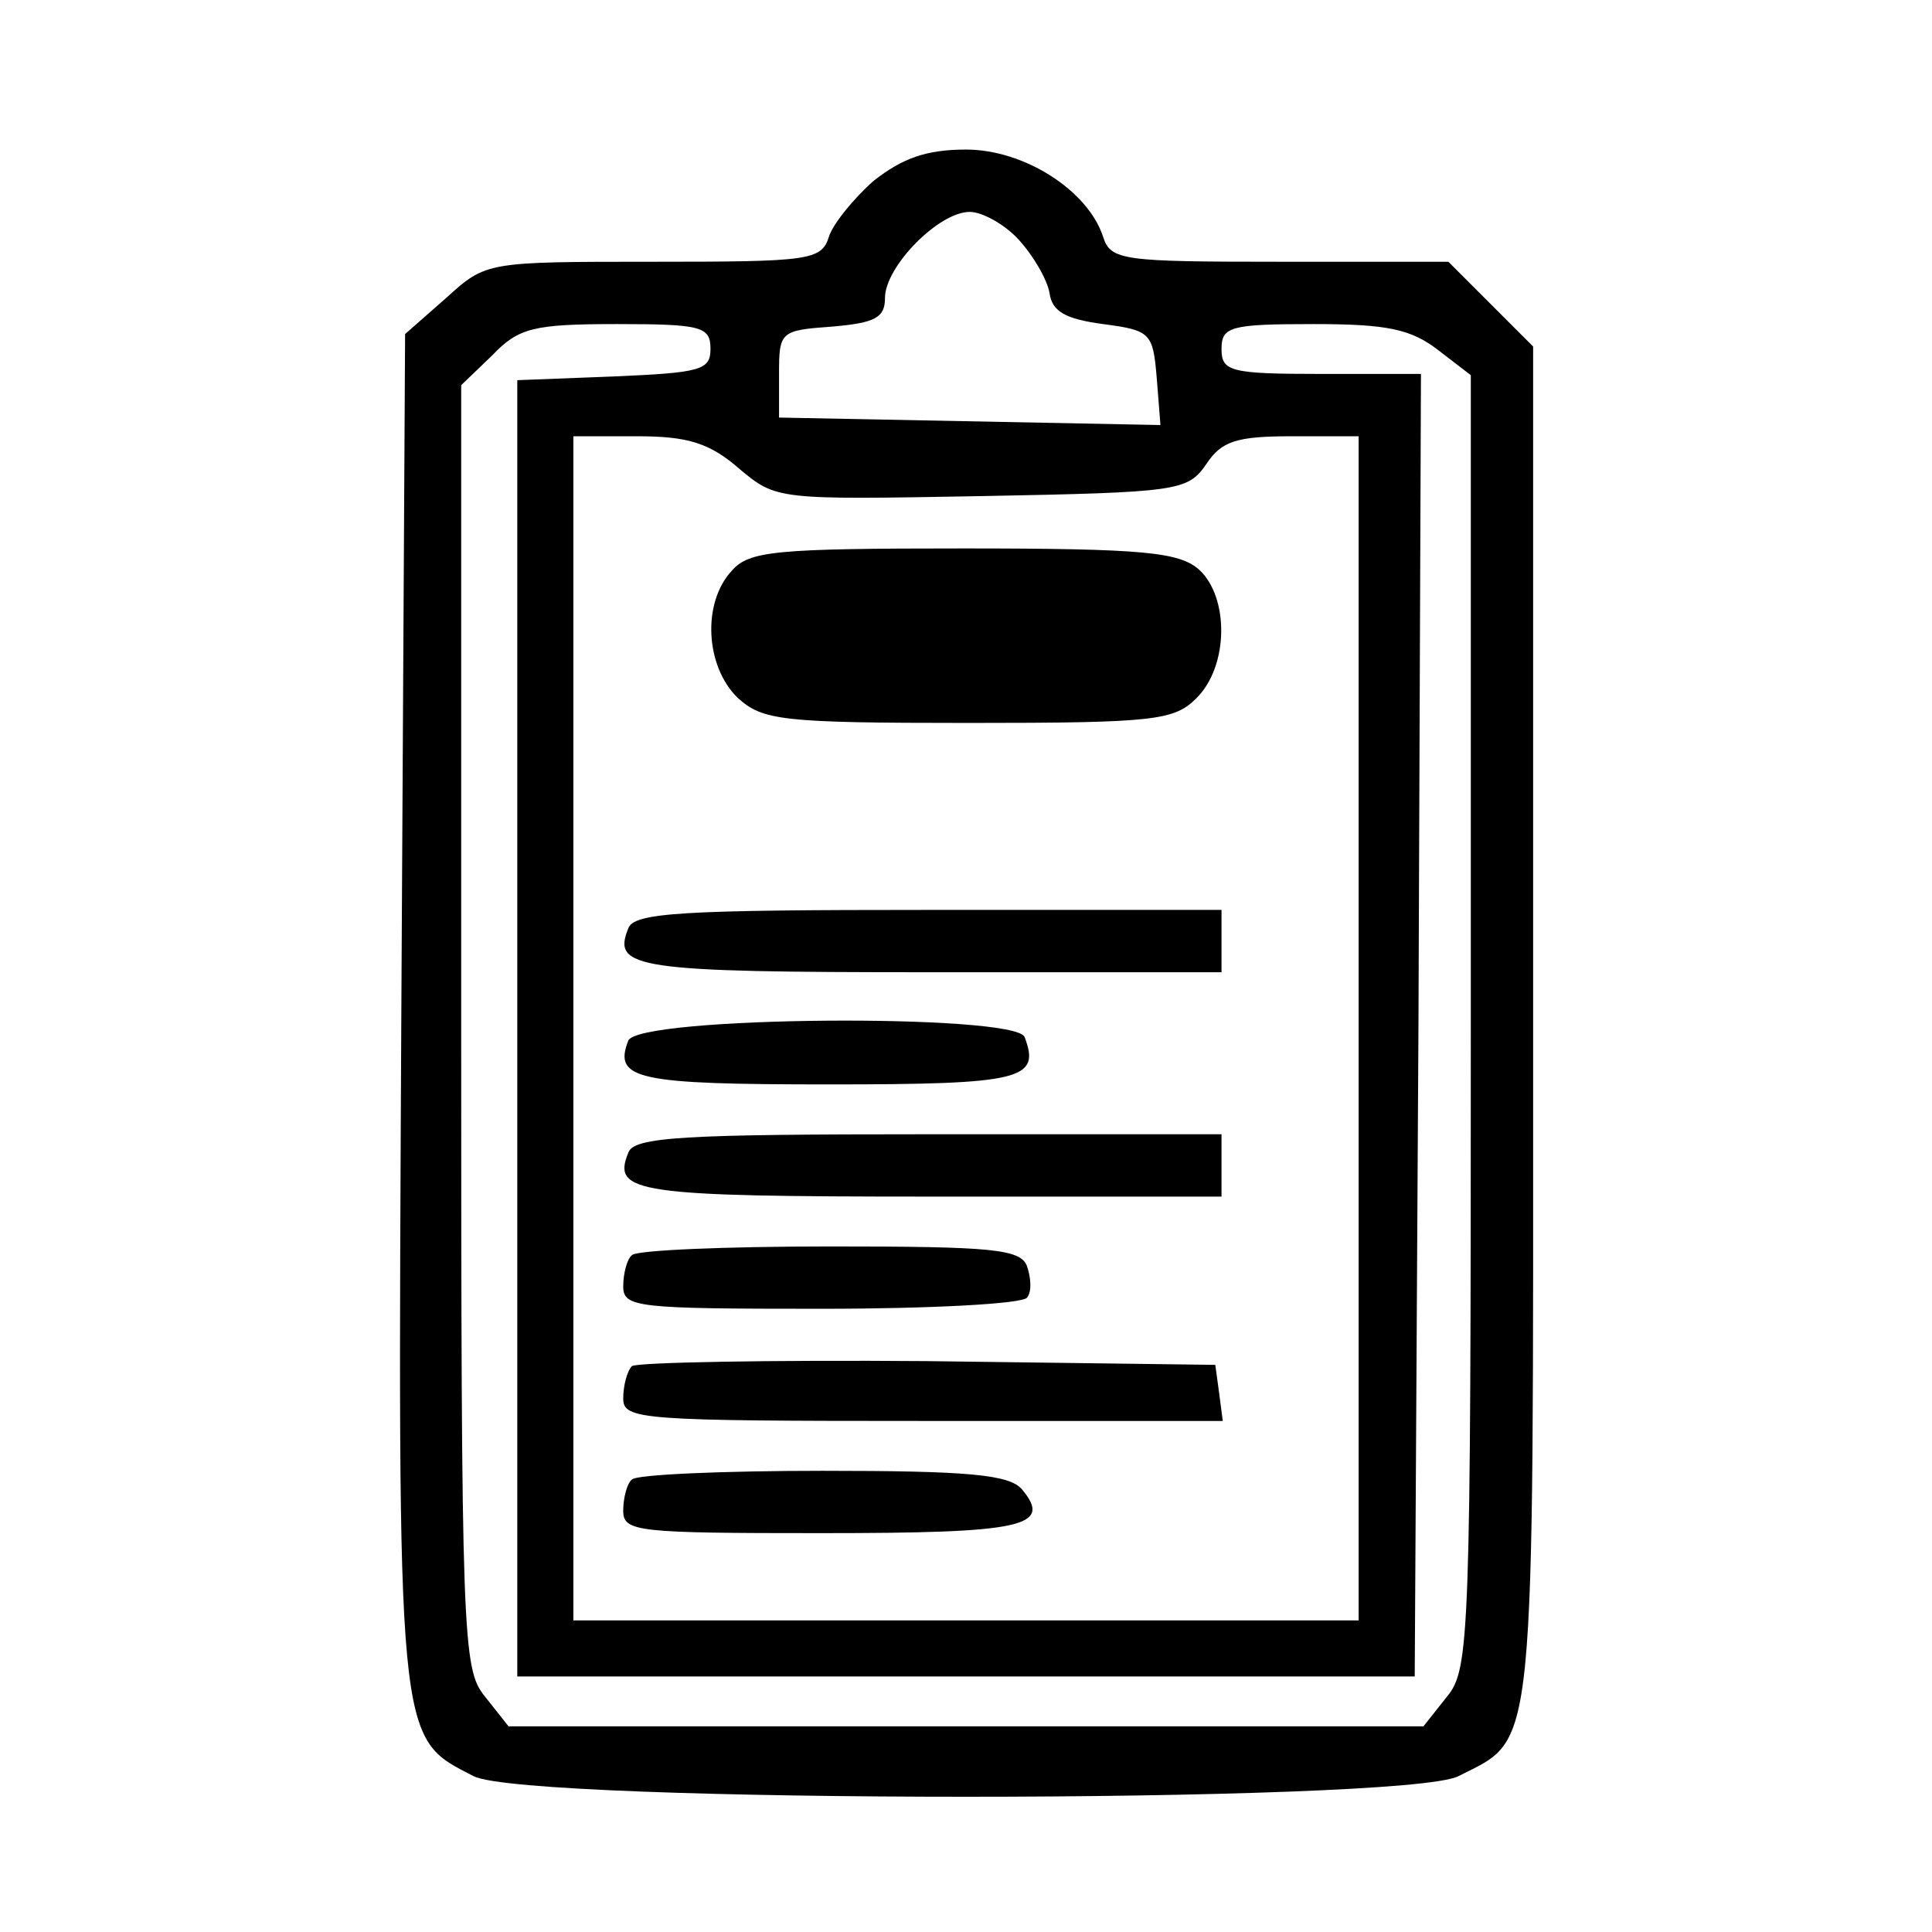 <?xml version="1.0" standalone="no"?>
<!DOCTYPE svg PUBLIC "-//W3C//DTD SVG 20010904//EN"
 "http://www.w3.org/TR/2001/REC-SVG-20010904/DTD/svg10.dtd">
<svg version="1.0" xmlns="http://www.w3.org/2000/svg"
 width="155pt" height="155pt" viewBox="0 0 155 155"
 preserveAspectRatio="xMidYMid meet">
<g transform="translate(0,155) scale(0.1,-0.1)"
fill="#000000" stroke="none">
<path d="M701 1405 c-16 -14 -33 -35 -36 -45 -6 -19 -16 -20 -141 -20 -134 0
-134 0 -166 -29 l-33 -29 -3 -541 c-3 -595 -4 -584 58 -616 43 -22 747 -22
790 0 63 32 60 7 60 603 l0 544 -34 34 -34 34 -135 0 c-126 0 -136 1 -142 20
-12 37 -63 70 -110 70 -32 0 -51 -7 -74 -25z m116 -47 c12 -13 23 -32 25 -43
2 -15 13 -21 43 -25 38 -5 40 -7 43 -43 l3 -38 -153 3 -153 3 0 35 c0 34 1 35
43 38 34 3 42 7 42 23 0 25 43 69 68 69 10 0 28 -10 39 -22z m-247 -88 c0 -17
-8 -19 -77 -22 l-78 -3 0 -520 0 -520 360 0 360 0 3 523 2 522 -80 0 c-73 0
-80 2 -80 20 0 18 7 20 74 20 59 0 78 -4 100 -21 l26 -20 0 -519 c0 -495 -1
-519 -19 -541 l-19 -24 -367 0 -367 0 -19 24 c-18 22 -19 46 -19 538 l0 514
25 24 c21 22 33 25 100 25 68 0 75 -2 75 -20z m23 -96 c30 -25 30 -25 195 -22
158 3 165 4 180 26 12 18 24 22 68 22 l54 0 0 -475 0 -475 -315 0 -315 0 0
475 0 475 51 0 c40 0 58 -5 82 -26z"/>
<path d="M587 1092 c-24 -26 -21 -77 5 -102 20 -18 35 -20 185 -20 150 0 165
2 183 20 26 26 26 81 2 103 -16 14 -44 17 -189 17 -152 0 -172 -2 -186 -18z"/>
<path d="M504 805 c-13 -32 6 -35 242 -35 l234 0 0 25 0 25 -235 0 c-197 0
-237 -2 -241 -15z"/>
<path d="M504 715 c-12 -31 7 -35 161 -35 155 0 170 4 157 38 -7 19 -311 17
-318 -3z"/>
<path d="M504 625 c-13 -32 6 -35 242 -35 l234 0 0 25 0 25 -235 0 c-197 0
-237 -2 -241 -15z"/>
<path d="M507 543 c-4 -3 -7 -15 -7 -25 0 -17 11 -18 159 -18 88 0 162 4 165
9 4 5 3 16 0 25 -5 14 -28 16 -158 16 -84 0 -156 -3 -159 -7z"/>
<path d="M507 454 c-4 -4 -7 -16 -7 -26 0 -17 14 -18 241 -18 l240 0 -3 23 -3
22 -231 3 c-127 1 -233 -1 -237 -4z"/>
<path d="M507 363 c-4 -3 -7 -15 -7 -25 0 -17 11 -18 159 -18 161 0 186 5 161
35 -10 12 -43 15 -160 15 -80 0 -150 -3 -153 -7z"/>
</g>
</svg>
